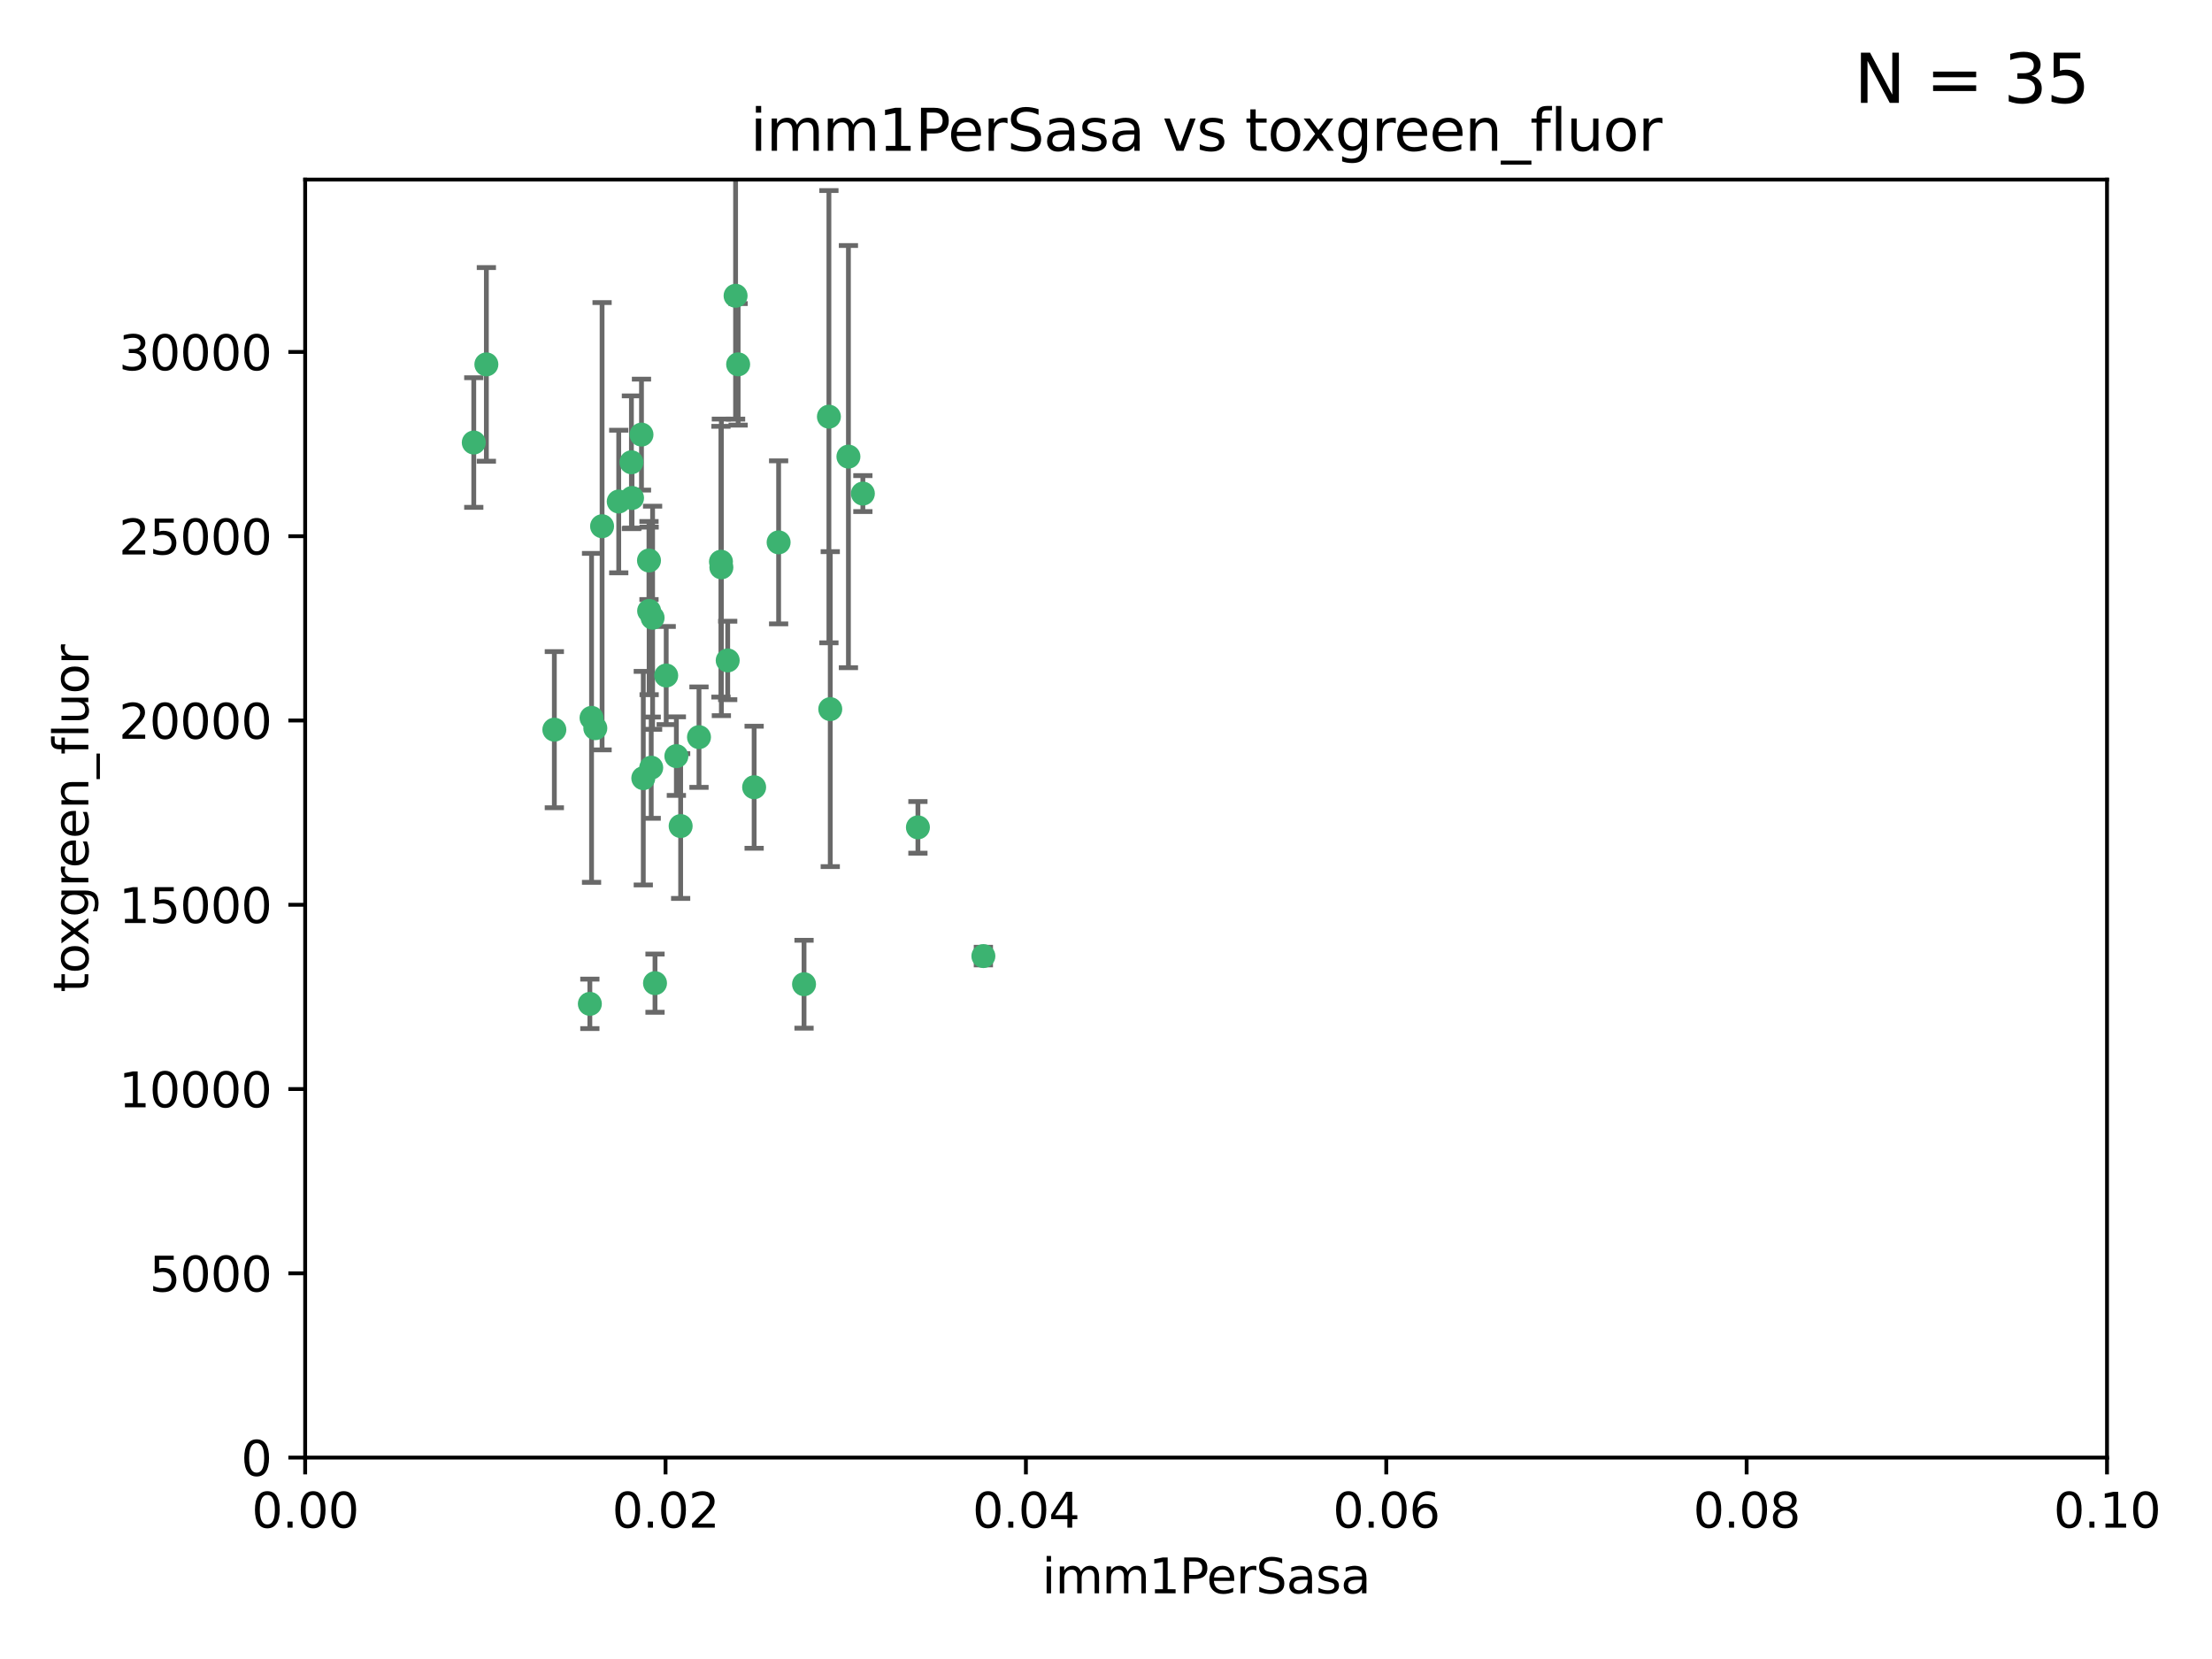 <?xml version="1.0" encoding="utf-8" standalone="no"?>
<!DOCTYPE svg PUBLIC "-//W3C//DTD SVG 1.1//EN"
  "http://www.w3.org/Graphics/SVG/1.1/DTD/svg11.dtd">
<svg xmlns:xlink="http://www.w3.org/1999/xlink" width="460.8pt" height="345.6pt" viewBox="0 0 460.8 345.6" xmlns="http://www.w3.org/2000/svg" version="1.1">
 <defs>
  <style type="text/css">*{stroke-linejoin: round; stroke-linecap: butt}</style>
 </defs>
 <g id="figure_1">
  <g id="patch_1">
   <path d="M 0 345.6 
L 460.8 345.6 
L 460.8 0 
L 0 0 
z
" style="fill: #ffffff"/>
  </g>
  <g id="axes_1">
   <g id="patch_2">
    <path d="M 63.571 303.64 
L 438.93 303.64 
L 438.93 37.411 
L 63.571 37.411 
z
" style="fill: #ffffff"/>
   </g>
   <g id="PathCollection_1">
    <defs>
     <path id="m6a422281cd" d="M 0 1.118 
C 0.297 1.118 0.581 1 0.791 0.791 
C 1 0.581 1.118 0.297 1.118 0 
C 1.118 -0.297 1 -0.581 0.791 -0.791 
C 0.581 -1 0.297 -1.118 0 -1.118 
C -0.297 -1.118 -0.581 -1 -0.791 -0.791 
C -1 -0.581 -1.118 -0.297 -1.118 0 
C -1.118 0.297 -1 0.581 -0.791 0.791 
C -0.581 1 -0.297 1.118 0 1.118 
z
" style="stroke: #3cb371"/>
    </defs>
    <g clip-path="url(#p7f20592a4a)">
     <use xlink:href="#m6a422281cd" x="101.319" y="75.908" style="fill: #3cb371; stroke: #3cb371"/>
     <use xlink:href="#m6a422281cd" x="98.695" y="92.187" style="fill: #3cb371; stroke: #3cb371"/>
     <use xlink:href="#m6a422281cd" x="125.424" y="109.622" style="fill: #3cb371; stroke: #3cb371"/>
     <use xlink:href="#m6a422281cd" x="162.201" y="112.982" style="fill: #3cb371; stroke: #3cb371"/>
     <use xlink:href="#m6a422281cd" x="135.226" y="127.26" style="fill: #3cb371; stroke: #3cb371"/>
     <use xlink:href="#m6a422281cd" x="124.016" y="151.693" style="fill: #3cb371; stroke: #3cb371"/>
     <use xlink:href="#m6a422281cd" x="128.894" y="104.476" style="fill: #3cb371; stroke: #3cb371"/>
     <use xlink:href="#m6a422281cd" x="131.665" y="103.738" style="fill: #3cb371; stroke: #3cb371"/>
     <use xlink:href="#m6a422281cd" x="135.196" y="116.762" style="fill: #3cb371; stroke: #3cb371"/>
     <use xlink:href="#m6a422281cd" x="153.236" y="61.614" style="fill: #3cb371; stroke: #3cb371"/>
     <use xlink:href="#m6a422281cd" x="131.536" y="96.299" style="fill: #3cb371; stroke: #3cb371"/>
     <use xlink:href="#m6a422281cd" x="145.613" y="153.559" style="fill: #3cb371; stroke: #3cb371"/>
     <use xlink:href="#m6a422281cd" x="179.751" y="102.821" style="fill: #3cb371; stroke: #3cb371"/>
     <use xlink:href="#m6a422281cd" x="122.878" y="209.121" style="fill: #3cb371; stroke: #3cb371"/>
     <use xlink:href="#m6a422281cd" x="153.769" y="75.9" style="fill: #3cb371; stroke: #3cb371"/>
     <use xlink:href="#m6a422281cd" x="136.451" y="204.811" style="fill: #3cb371; stroke: #3cb371"/>
     <use xlink:href="#m6a422281cd" x="150.191" y="117.014" style="fill: #3cb371; stroke: #3cb371"/>
     <use xlink:href="#m6a422281cd" x="151.594" y="137.58" style="fill: #3cb371; stroke: #3cb371"/>
     <use xlink:href="#m6a422281cd" x="133.632" y="90.534" style="fill: #3cb371; stroke: #3cb371"/>
     <use xlink:href="#m6a422281cd" x="150.274" y="118.19" style="fill: #3cb371; stroke: #3cb371"/>
     <use xlink:href="#m6a422281cd" x="172.678" y="86.8" style="fill: #3cb371; stroke: #3cb371"/>
     <use xlink:href="#m6a422281cd" x="135.948" y="128.689" style="fill: #3cb371; stroke: #3cb371"/>
     <use xlink:href="#m6a422281cd" x="172.958" y="147.723" style="fill: #3cb371; stroke: #3cb371"/>
     <use xlink:href="#m6a422281cd" x="157.1" y="163.993" style="fill: #3cb371; stroke: #3cb371"/>
     <use xlink:href="#m6a422281cd" x="204.855" y="199.17" style="fill: #3cb371; stroke: #3cb371"/>
     <use xlink:href="#m6a422281cd" x="176.743" y="95.121" style="fill: #3cb371; stroke: #3cb371"/>
     <use xlink:href="#m6a422281cd" x="123.231" y="149.542" style="fill: #3cb371; stroke: #3cb371"/>
     <use xlink:href="#m6a422281cd" x="167.495" y="205.029" style="fill: #3cb371; stroke: #3cb371"/>
     <use xlink:href="#m6a422281cd" x="140.899" y="157.513" style="fill: #3cb371; stroke: #3cb371"/>
     <use xlink:href="#m6a422281cd" x="141.792" y="172.082" style="fill: #3cb371; stroke: #3cb371"/>
     <use xlink:href="#m6a422281cd" x="191.219" y="172.356" style="fill: #3cb371; stroke: #3cb371"/>
     <use xlink:href="#m6a422281cd" x="115.48" y="152.004" style="fill: #3cb371; stroke: #3cb371"/>
     <use xlink:href="#m6a422281cd" x="134.01" y="162.105" style="fill: #3cb371; stroke: #3cb371"/>
     <use xlink:href="#m6a422281cd" x="138.782" y="140.722" style="fill: #3cb371; stroke: #3cb371"/>
     <use xlink:href="#m6a422281cd" x="135.66" y="159.917" style="fill: #3cb371; stroke: #3cb371"/>
    </g>
   </g>
   <g id="matplotlib.axis_1">
    <g id="xtick_1">
     <g id="line2d_1">
      <defs>
       <path id="mf1ccbe0b5e" d="M 0 0 
L 0 3.5 
" style="stroke: #000000; stroke-width: 0.8"/>
      </defs>
      <g>
       <use xlink:href="#mf1ccbe0b5e" x="63.571" y="303.64" style="stroke: #000000; stroke-width: 0.8"/>
      </g>
     </g>
     <g id="text_1">
      <!-- 0.00 -->
      <g transform="translate(52.438 318.238)scale(0.1 -0.1)">
       <defs>
        <path id="DejaVuSans-30" d="M 2034 4250 
Q 1547 4250 1301 3770 
Q 1056 3291 1056 2328 
Q 1056 1369 1301 889 
Q 1547 409 2034 409 
Q 2525 409 2770 889 
Q 3016 1369 3016 2328 
Q 3016 3291 2770 3770 
Q 2525 4250 2034 4250 
z
M 2034 4750 
Q 2819 4750 3233 4129 
Q 3647 3509 3647 2328 
Q 3647 1150 3233 529 
Q 2819 -91 2034 -91 
Q 1250 -91 836 529 
Q 422 1150 422 2328 
Q 422 3509 836 4129 
Q 1250 4750 2034 4750 
z
" transform="scale(0.016)"/>
        <path id="DejaVuSans-2e" d="M 684 794 
L 1344 794 
L 1344 0 
L 684 0 
L 684 794 
z
" transform="scale(0.016)"/>
       </defs>
       <use xlink:href="#DejaVuSans-30"/>
       <use xlink:href="#DejaVuSans-2e" x="63.623"/>
       <use xlink:href="#DejaVuSans-30" x="95.41"/>
       <use xlink:href="#DejaVuSans-30" x="159.033"/>
      </g>
     </g>
    </g>
    <g id="xtick_2">
     <g id="line2d_2">
      <g>
       <use xlink:href="#mf1ccbe0b5e" x="138.643" y="303.64" style="stroke: #000000; stroke-width: 0.8"/>
      </g>
     </g>
     <g id="text_2">
      <!-- 0.02 -->
      <g transform="translate(127.51 318.238)scale(0.1 -0.1)">
       <defs>
        <path id="DejaVuSans-32" d="M 1228 531 
L 3431 531 
L 3431 0 
L 469 0 
L 469 531 
Q 828 903 1448 1529 
Q 2069 2156 2228 2338 
Q 2531 2678 2651 2914 
Q 2772 3150 2772 3378 
Q 2772 3750 2511 3984 
Q 2250 4219 1831 4219 
Q 1534 4219 1204 4116 
Q 875 4013 500 3803 
L 500 4441 
Q 881 4594 1212 4672 
Q 1544 4750 1819 4750 
Q 2544 4750 2975 4387 
Q 3406 4025 3406 3419 
Q 3406 3131 3298 2873 
Q 3191 2616 2906 2266 
Q 2828 2175 2409 1742 
Q 1991 1309 1228 531 
z
" transform="scale(0.016)"/>
       </defs>
       <use xlink:href="#DejaVuSans-30"/>
       <use xlink:href="#DejaVuSans-2e" x="63.623"/>
       <use xlink:href="#DejaVuSans-30" x="95.41"/>
       <use xlink:href="#DejaVuSans-32" x="159.033"/>
      </g>
     </g>
    </g>
    <g id="xtick_3">
     <g id="line2d_3">
      <g>
       <use xlink:href="#mf1ccbe0b5e" x="213.715" y="303.64" style="stroke: #000000; stroke-width: 0.8"/>
      </g>
     </g>
     <g id="text_3">
      <!-- 0.04 -->
      <g transform="translate(202.582 318.238)scale(0.1 -0.1)">
       <defs>
        <path id="DejaVuSans-34" d="M 2419 4116 
L 825 1625 
L 2419 1625 
L 2419 4116 
z
M 2253 4666 
L 3047 4666 
L 3047 1625 
L 3713 1625 
L 3713 1100 
L 3047 1100 
L 3047 0 
L 2419 0 
L 2419 1100 
L 313 1100 
L 313 1709 
L 2253 4666 
z
" transform="scale(0.016)"/>
       </defs>
       <use xlink:href="#DejaVuSans-30"/>
       <use xlink:href="#DejaVuSans-2e" x="63.623"/>
       <use xlink:href="#DejaVuSans-30" x="95.41"/>
       <use xlink:href="#DejaVuSans-34" x="159.033"/>
      </g>
     </g>
    </g>
    <g id="xtick_4">
     <g id="line2d_4">
      <g>
       <use xlink:href="#mf1ccbe0b5e" x="288.786" y="303.64" style="stroke: #000000; stroke-width: 0.8"/>
      </g>
     </g>
     <g id="text_4">
      <!-- 0.06 -->
      <g transform="translate(277.654 318.238)scale(0.1 -0.1)">
       <defs>
        <path id="DejaVuSans-36" d="M 2113 2584 
Q 1688 2584 1439 2293 
Q 1191 2003 1191 1497 
Q 1191 994 1439 701 
Q 1688 409 2113 409 
Q 2538 409 2786 701 
Q 3034 994 3034 1497 
Q 3034 2003 2786 2293 
Q 2538 2584 2113 2584 
z
M 3366 4563 
L 3366 3988 
Q 3128 4100 2886 4159 
Q 2644 4219 2406 4219 
Q 1781 4219 1451 3797 
Q 1122 3375 1075 2522 
Q 1259 2794 1537 2939 
Q 1816 3084 2150 3084 
Q 2853 3084 3261 2657 
Q 3669 2231 3669 1497 
Q 3669 778 3244 343 
Q 2819 -91 2113 -91 
Q 1303 -91 875 529 
Q 447 1150 447 2328 
Q 447 3434 972 4092 
Q 1497 4750 2381 4750 
Q 2619 4750 2861 4703 
Q 3103 4656 3366 4563 
z
" transform="scale(0.016)"/>
       </defs>
       <use xlink:href="#DejaVuSans-30"/>
       <use xlink:href="#DejaVuSans-2e" x="63.623"/>
       <use xlink:href="#DejaVuSans-30" x="95.41"/>
       <use xlink:href="#DejaVuSans-36" x="159.033"/>
      </g>
     </g>
    </g>
    <g id="xtick_5">
     <g id="line2d_5">
      <g>
       <use xlink:href="#mf1ccbe0b5e" x="363.858" y="303.64" style="stroke: #000000; stroke-width: 0.8"/>
      </g>
     </g>
     <g id="text_5">
      <!-- 0.08 -->
      <g transform="translate(352.725 318.238)scale(0.1 -0.1)">
       <defs>
        <path id="DejaVuSans-38" d="M 2034 2216 
Q 1584 2216 1326 1975 
Q 1069 1734 1069 1313 
Q 1069 891 1326 650 
Q 1584 409 2034 409 
Q 2484 409 2743 651 
Q 3003 894 3003 1313 
Q 3003 1734 2745 1975 
Q 2488 2216 2034 2216 
z
M 1403 2484 
Q 997 2584 770 2862 
Q 544 3141 544 3541 
Q 544 4100 942 4425 
Q 1341 4750 2034 4750 
Q 2731 4750 3128 4425 
Q 3525 4100 3525 3541 
Q 3525 3141 3298 2862 
Q 3072 2584 2669 2484 
Q 3125 2378 3379 2068 
Q 3634 1759 3634 1313 
Q 3634 634 3220 271 
Q 2806 -91 2034 -91 
Q 1263 -91 848 271 
Q 434 634 434 1313 
Q 434 1759 690 2068 
Q 947 2378 1403 2484 
z
M 1172 3481 
Q 1172 3119 1398 2916 
Q 1625 2713 2034 2713 
Q 2441 2713 2670 2916 
Q 2900 3119 2900 3481 
Q 2900 3844 2670 4047 
Q 2441 4250 2034 4250 
Q 1625 4250 1398 4047 
Q 1172 3844 1172 3481 
z
" transform="scale(0.016)"/>
       </defs>
       <use xlink:href="#DejaVuSans-30"/>
       <use xlink:href="#DejaVuSans-2e" x="63.623"/>
       <use xlink:href="#DejaVuSans-30" x="95.41"/>
       <use xlink:href="#DejaVuSans-38" x="159.033"/>
      </g>
     </g>
    </g>
    <g id="xtick_6">
     <g id="line2d_6">
      <g>
       <use xlink:href="#mf1ccbe0b5e" x="438.93" y="303.64" style="stroke: #000000; stroke-width: 0.8"/>
      </g>
     </g>
     <g id="text_6">
      <!-- 0.10 -->
      <g transform="translate(427.797 318.238)scale(0.1 -0.1)">
       <defs>
        <path id="DejaVuSans-31" d="M 794 531 
L 1825 531 
L 1825 4091 
L 703 3866 
L 703 4441 
L 1819 4666 
L 2450 4666 
L 2450 531 
L 3481 531 
L 3481 0 
L 794 0 
L 794 531 
z
" transform="scale(0.016)"/>
       </defs>
       <use xlink:href="#DejaVuSans-30"/>
       <use xlink:href="#DejaVuSans-2e" x="63.623"/>
       <use xlink:href="#DejaVuSans-31" x="95.41"/>
       <use xlink:href="#DejaVuSans-30" x="159.033"/>
      </g>
     </g>
    </g>
    <g id="text_7">
     <!-- imm1PerSasa -->
     <g transform="translate(217.067 331.917)scale(0.1 -0.1)">
      <defs>
       <path id="DejaVuSans-69" d="M 603 3500 
L 1178 3500 
L 1178 0 
L 603 0 
L 603 3500 
z
M 603 4863 
L 1178 4863 
L 1178 4134 
L 603 4134 
L 603 4863 
z
" transform="scale(0.016)"/>
       <path id="DejaVuSans-6d" d="M 3328 2828 
Q 3544 3216 3844 3400 
Q 4144 3584 4550 3584 
Q 5097 3584 5394 3201 
Q 5691 2819 5691 2113 
L 5691 0 
L 5113 0 
L 5113 2094 
Q 5113 2597 4934 2840 
Q 4756 3084 4391 3084 
Q 3944 3084 3684 2787 
Q 3425 2491 3425 1978 
L 3425 0 
L 2847 0 
L 2847 2094 
Q 2847 2600 2669 2842 
Q 2491 3084 2119 3084 
Q 1678 3084 1418 2786 
Q 1159 2488 1159 1978 
L 1159 0 
L 581 0 
L 581 3500 
L 1159 3500 
L 1159 2956 
Q 1356 3278 1631 3431 
Q 1906 3584 2284 3584 
Q 2666 3584 2933 3390 
Q 3200 3197 3328 2828 
z
" transform="scale(0.016)"/>
       <path id="DejaVuSans-50" d="M 1259 4147 
L 1259 2394 
L 2053 2394 
Q 2494 2394 2734 2622 
Q 2975 2850 2975 3272 
Q 2975 3691 2734 3919 
Q 2494 4147 2053 4147 
L 1259 4147 
z
M 628 4666 
L 2053 4666 
Q 2838 4666 3239 4311 
Q 3641 3956 3641 3272 
Q 3641 2581 3239 2228 
Q 2838 1875 2053 1875 
L 1259 1875 
L 1259 0 
L 628 0 
L 628 4666 
z
" transform="scale(0.016)"/>
       <path id="DejaVuSans-65" d="M 3597 1894 
L 3597 1613 
L 953 1613 
Q 991 1019 1311 708 
Q 1631 397 2203 397 
Q 2534 397 2845 478 
Q 3156 559 3463 722 
L 3463 178 
Q 3153 47 2828 -22 
Q 2503 -91 2169 -91 
Q 1331 -91 842 396 
Q 353 884 353 1716 
Q 353 2575 817 3079 
Q 1281 3584 2069 3584 
Q 2775 3584 3186 3129 
Q 3597 2675 3597 1894 
z
M 3022 2063 
Q 3016 2534 2758 2815 
Q 2500 3097 2075 3097 
Q 1594 3097 1305 2825 
Q 1016 2553 972 2059 
L 3022 2063 
z
" transform="scale(0.016)"/>
       <path id="DejaVuSans-72" d="M 2631 2963 
Q 2534 3019 2420 3045 
Q 2306 3072 2169 3072 
Q 1681 3072 1420 2755 
Q 1159 2438 1159 1844 
L 1159 0 
L 581 0 
L 581 3500 
L 1159 3500 
L 1159 2956 
Q 1341 3275 1631 3429 
Q 1922 3584 2338 3584 
Q 2397 3584 2469 3576 
Q 2541 3569 2628 3553 
L 2631 2963 
z
" transform="scale(0.016)"/>
       <path id="DejaVuSans-53" d="M 3425 4513 
L 3425 3897 
Q 3066 4069 2747 4153 
Q 2428 4238 2131 4238 
Q 1616 4238 1336 4038 
Q 1056 3838 1056 3469 
Q 1056 3159 1242 3001 
Q 1428 2844 1947 2747 
L 2328 2669 
Q 3034 2534 3370 2195 
Q 3706 1856 3706 1288 
Q 3706 609 3251 259 
Q 2797 -91 1919 -91 
Q 1588 -91 1214 -16 
Q 841 59 441 206 
L 441 856 
Q 825 641 1194 531 
Q 1563 422 1919 422 
Q 2459 422 2753 634 
Q 3047 847 3047 1241 
Q 3047 1584 2836 1778 
Q 2625 1972 2144 2069 
L 1759 2144 
Q 1053 2284 737 2584 
Q 422 2884 422 3419 
Q 422 4038 858 4394 
Q 1294 4750 2059 4750 
Q 2388 4750 2728 4690 
Q 3069 4631 3425 4513 
z
" transform="scale(0.016)"/>
       <path id="DejaVuSans-61" d="M 2194 1759 
Q 1497 1759 1228 1600 
Q 959 1441 959 1056 
Q 959 750 1161 570 
Q 1363 391 1709 391 
Q 2188 391 2477 730 
Q 2766 1069 2766 1631 
L 2766 1759 
L 2194 1759 
z
M 3341 1997 
L 3341 0 
L 2766 0 
L 2766 531 
Q 2569 213 2275 61 
Q 1981 -91 1556 -91 
Q 1019 -91 701 211 
Q 384 513 384 1019 
Q 384 1609 779 1909 
Q 1175 2209 1959 2209 
L 2766 2209 
L 2766 2266 
Q 2766 2663 2505 2880 
Q 2244 3097 1772 3097 
Q 1472 3097 1187 3025 
Q 903 2953 641 2809 
L 641 3341 
Q 956 3463 1253 3523 
Q 1550 3584 1831 3584 
Q 2591 3584 2966 3190 
Q 3341 2797 3341 1997 
z
" transform="scale(0.016)"/>
       <path id="DejaVuSans-73" d="M 2834 3397 
L 2834 2853 
Q 2591 2978 2328 3040 
Q 2066 3103 1784 3103 
Q 1356 3103 1142 2972 
Q 928 2841 928 2578 
Q 928 2378 1081 2264 
Q 1234 2150 1697 2047 
L 1894 2003 
Q 2506 1872 2764 1633 
Q 3022 1394 3022 966 
Q 3022 478 2636 193 
Q 2250 -91 1575 -91 
Q 1294 -91 989 -36 
Q 684 19 347 128 
L 347 722 
Q 666 556 975 473 
Q 1284 391 1588 391 
Q 1994 391 2212 530 
Q 2431 669 2431 922 
Q 2431 1156 2273 1281 
Q 2116 1406 1581 1522 
L 1381 1569 
Q 847 1681 609 1914 
Q 372 2147 372 2553 
Q 372 3047 722 3315 
Q 1072 3584 1716 3584 
Q 2034 3584 2315 3537 
Q 2597 3491 2834 3397 
z
" transform="scale(0.016)"/>
      </defs>
      <use xlink:href="#DejaVuSans-69"/>
      <use xlink:href="#DejaVuSans-6d" x="27.783"/>
      <use xlink:href="#DejaVuSans-6d" x="125.195"/>
      <use xlink:href="#DejaVuSans-31" x="222.607"/>
      <use xlink:href="#DejaVuSans-50" x="286.23"/>
      <use xlink:href="#DejaVuSans-65" x="342.908"/>
      <use xlink:href="#DejaVuSans-72" x="404.432"/>
      <use xlink:href="#DejaVuSans-53" x="445.545"/>
      <use xlink:href="#DejaVuSans-61" x="509.021"/>
      <use xlink:href="#DejaVuSans-73" x="570.301"/>
      <use xlink:href="#DejaVuSans-61" x="622.4"/>
     </g>
    </g>
   </g>
   <g id="matplotlib.axis_2">
    <g id="ytick_1">
     <g id="line2d_7">
      <defs>
       <path id="mbf0649c05a" d="M 0 0 
L -3.5 0 
" style="stroke: #000000; stroke-width: 0.8"/>
      </defs>
      <g>
       <use xlink:href="#mbf0649c05a" x="63.571" y="303.64" style="stroke: #000000; stroke-width: 0.8"/>
      </g>
     </g>
     <g id="text_8">
      <!-- 0 -->
      <g transform="translate(50.209 307.439)scale(0.1 -0.1)">
       <use xlink:href="#DejaVuSans-30"/>
      </g>
     </g>
    </g>
    <g id="ytick_2">
     <g id="line2d_8">
      <g>
       <use xlink:href="#mbf0649c05a" x="63.571" y="265.253" style="stroke: #000000; stroke-width: 0.8"/>
      </g>
     </g>
     <g id="text_9">
      <!-- 5000 -->
      <g transform="translate(31.121 269.052)scale(0.1 -0.1)">
       <defs>
        <path id="DejaVuSans-35" d="M 691 4666 
L 3169 4666 
L 3169 4134 
L 1269 4134 
L 1269 2991 
Q 1406 3038 1543 3061 
Q 1681 3084 1819 3084 
Q 2600 3084 3056 2656 
Q 3513 2228 3513 1497 
Q 3513 744 3044 326 
Q 2575 -91 1722 -91 
Q 1428 -91 1123 -41 
Q 819 9 494 109 
L 494 744 
Q 775 591 1075 516 
Q 1375 441 1709 441 
Q 2250 441 2565 725 
Q 2881 1009 2881 1497 
Q 2881 1984 2565 2268 
Q 2250 2553 1709 2553 
Q 1456 2553 1204 2497 
Q 953 2441 691 2322 
L 691 4666 
z
" transform="scale(0.016)"/>
       </defs>
       <use xlink:href="#DejaVuSans-35"/>
       <use xlink:href="#DejaVuSans-30" x="63.623"/>
       <use xlink:href="#DejaVuSans-30" x="127.246"/>
       <use xlink:href="#DejaVuSans-30" x="190.869"/>
      </g>
     </g>
    </g>
    <g id="ytick_3">
     <g id="line2d_9">
      <g>
       <use xlink:href="#mbf0649c05a" x="63.571" y="226.866" style="stroke: #000000; stroke-width: 0.8"/>
      </g>
     </g>
     <g id="text_10">
      <!-- 10000 -->
      <g transform="translate(24.759 230.665)scale(0.1 -0.1)">
       <use xlink:href="#DejaVuSans-31"/>
       <use xlink:href="#DejaVuSans-30" x="63.623"/>
       <use xlink:href="#DejaVuSans-30" x="127.246"/>
       <use xlink:href="#DejaVuSans-30" x="190.869"/>
       <use xlink:href="#DejaVuSans-30" x="254.492"/>
      </g>
     </g>
    </g>
    <g id="ytick_4">
     <g id="line2d_10">
      <g>
       <use xlink:href="#mbf0649c05a" x="63.571" y="188.479" style="stroke: #000000; stroke-width: 0.8"/>
      </g>
     </g>
     <g id="text_11">
      <!-- 15000 -->
      <g transform="translate(24.759 192.278)scale(0.1 -0.1)">
       <use xlink:href="#DejaVuSans-31"/>
       <use xlink:href="#DejaVuSans-35" x="63.623"/>
       <use xlink:href="#DejaVuSans-30" x="127.246"/>
       <use xlink:href="#DejaVuSans-30" x="190.869"/>
       <use xlink:href="#DejaVuSans-30" x="254.492"/>
      </g>
     </g>
    </g>
    <g id="ytick_5">
     <g id="line2d_11">
      <g>
       <use xlink:href="#mbf0649c05a" x="63.571" y="150.092" style="stroke: #000000; stroke-width: 0.8"/>
      </g>
     </g>
     <g id="text_12">
      <!-- 20000 -->
      <g transform="translate(24.759 153.891)scale(0.1 -0.1)">
       <use xlink:href="#DejaVuSans-32"/>
       <use xlink:href="#DejaVuSans-30" x="63.623"/>
       <use xlink:href="#DejaVuSans-30" x="127.246"/>
       <use xlink:href="#DejaVuSans-30" x="190.869"/>
       <use xlink:href="#DejaVuSans-30" x="254.492"/>
      </g>
     </g>
    </g>
    <g id="ytick_6">
     <g id="line2d_12">
      <g>
       <use xlink:href="#mbf0649c05a" x="63.571" y="111.705" style="stroke: #000000; stroke-width: 0.8"/>
      </g>
     </g>
     <g id="text_13">
      <!-- 25000 -->
      <g transform="translate(24.759 115.504)scale(0.1 -0.1)">
       <use xlink:href="#DejaVuSans-32"/>
       <use xlink:href="#DejaVuSans-35" x="63.623"/>
       <use xlink:href="#DejaVuSans-30" x="127.246"/>
       <use xlink:href="#DejaVuSans-30" x="190.869"/>
       <use xlink:href="#DejaVuSans-30" x="254.492"/>
      </g>
     </g>
    </g>
    <g id="ytick_7">
     <g id="line2d_13">
      <g>
       <use xlink:href="#mbf0649c05a" x="63.571" y="73.317" style="stroke: #000000; stroke-width: 0.8"/>
      </g>
     </g>
     <g id="text_14">
      <!-- 30000 -->
      <g transform="translate(24.759 77.117)scale(0.1 -0.1)">
       <defs>
        <path id="DejaVuSans-33" d="M 2597 2516 
Q 3050 2419 3304 2112 
Q 3559 1806 3559 1356 
Q 3559 666 3084 287 
Q 2609 -91 1734 -91 
Q 1441 -91 1130 -33 
Q 819 25 488 141 
L 488 750 
Q 750 597 1062 519 
Q 1375 441 1716 441 
Q 2309 441 2620 675 
Q 2931 909 2931 1356 
Q 2931 1769 2642 2001 
Q 2353 2234 1838 2234 
L 1294 2234 
L 1294 2753 
L 1863 2753 
Q 2328 2753 2575 2939 
Q 2822 3125 2822 3475 
Q 2822 3834 2567 4026 
Q 2313 4219 1838 4219 
Q 1578 4219 1281 4162 
Q 984 4106 628 3988 
L 628 4550 
Q 988 4650 1302 4700 
Q 1616 4750 1894 4750 
Q 2613 4750 3031 4423 
Q 3450 4097 3450 3541 
Q 3450 3153 3228 2886 
Q 3006 2619 2597 2516 
z
" transform="scale(0.016)"/>
       </defs>
       <use xlink:href="#DejaVuSans-33"/>
       <use xlink:href="#DejaVuSans-30" x="63.623"/>
       <use xlink:href="#DejaVuSans-30" x="127.246"/>
       <use xlink:href="#DejaVuSans-30" x="190.869"/>
       <use xlink:href="#DejaVuSans-30" x="254.492"/>
      </g>
     </g>
    </g>
    <g id="text_15">
     <!-- toxgreen_fluor -->
     <g transform="translate(18.401 206.72)rotate(-90)scale(0.1 -0.1)">
      <defs>
       <path id="DejaVuSans-74" d="M 1172 4494 
L 1172 3500 
L 2356 3500 
L 2356 3053 
L 1172 3053 
L 1172 1153 
Q 1172 725 1289 603 
Q 1406 481 1766 481 
L 2356 481 
L 2356 0 
L 1766 0 
Q 1100 0 847 248 
Q 594 497 594 1153 
L 594 3053 
L 172 3053 
L 172 3500 
L 594 3500 
L 594 4494 
L 1172 4494 
z
" transform="scale(0.016)"/>
       <path id="DejaVuSans-6f" d="M 1959 3097 
Q 1497 3097 1228 2736 
Q 959 2375 959 1747 
Q 959 1119 1226 758 
Q 1494 397 1959 397 
Q 2419 397 2687 759 
Q 2956 1122 2956 1747 
Q 2956 2369 2687 2733 
Q 2419 3097 1959 3097 
z
M 1959 3584 
Q 2709 3584 3137 3096 
Q 3566 2609 3566 1747 
Q 3566 888 3137 398 
Q 2709 -91 1959 -91 
Q 1206 -91 779 398 
Q 353 888 353 1747 
Q 353 2609 779 3096 
Q 1206 3584 1959 3584 
z
" transform="scale(0.016)"/>
       <path id="DejaVuSans-78" d="M 3513 3500 
L 2247 1797 
L 3578 0 
L 2900 0 
L 1881 1375 
L 863 0 
L 184 0 
L 1544 1831 
L 300 3500 
L 978 3500 
L 1906 2253 
L 2834 3500 
L 3513 3500 
z
" transform="scale(0.016)"/>
       <path id="DejaVuSans-67" d="M 2906 1791 
Q 2906 2416 2648 2759 
Q 2391 3103 1925 3103 
Q 1463 3103 1205 2759 
Q 947 2416 947 1791 
Q 947 1169 1205 825 
Q 1463 481 1925 481 
Q 2391 481 2648 825 
Q 2906 1169 2906 1791 
z
M 3481 434 
Q 3481 -459 3084 -895 
Q 2688 -1331 1869 -1331 
Q 1566 -1331 1297 -1286 
Q 1028 -1241 775 -1147 
L 775 -588 
Q 1028 -725 1275 -790 
Q 1522 -856 1778 -856 
Q 2344 -856 2625 -561 
Q 2906 -266 2906 331 
L 2906 616 
Q 2728 306 2450 153 
Q 2172 0 1784 0 
Q 1141 0 747 490 
Q 353 981 353 1791 
Q 353 2603 747 3093 
Q 1141 3584 1784 3584 
Q 2172 3584 2450 3431 
Q 2728 3278 2906 2969 
L 2906 3500 
L 3481 3500 
L 3481 434 
z
" transform="scale(0.016)"/>
       <path id="DejaVuSans-6e" d="M 3513 2113 
L 3513 0 
L 2938 0 
L 2938 2094 
Q 2938 2591 2744 2837 
Q 2550 3084 2163 3084 
Q 1697 3084 1428 2787 
Q 1159 2491 1159 1978 
L 1159 0 
L 581 0 
L 581 3500 
L 1159 3500 
L 1159 2956 
Q 1366 3272 1645 3428 
Q 1925 3584 2291 3584 
Q 2894 3584 3203 3211 
Q 3513 2838 3513 2113 
z
" transform="scale(0.016)"/>
       <path id="DejaVuSans-5f" d="M 3263 -1063 
L 3263 -1509 
L -63 -1509 
L -63 -1063 
L 3263 -1063 
z
" transform="scale(0.016)"/>
       <path id="DejaVuSans-66" d="M 2375 4863 
L 2375 4384 
L 1825 4384 
Q 1516 4384 1395 4259 
Q 1275 4134 1275 3809 
L 1275 3500 
L 2222 3500 
L 2222 3053 
L 1275 3053 
L 1275 0 
L 697 0 
L 697 3053 
L 147 3053 
L 147 3500 
L 697 3500 
L 697 3744 
Q 697 4328 969 4595 
Q 1241 4863 1831 4863 
L 2375 4863 
z
" transform="scale(0.016)"/>
       <path id="DejaVuSans-6c" d="M 603 4863 
L 1178 4863 
L 1178 0 
L 603 0 
L 603 4863 
z
" transform="scale(0.016)"/>
       <path id="DejaVuSans-75" d="M 544 1381 
L 544 3500 
L 1119 3500 
L 1119 1403 
Q 1119 906 1312 657 
Q 1506 409 1894 409 
Q 2359 409 2629 706 
Q 2900 1003 2900 1516 
L 2900 3500 
L 3475 3500 
L 3475 0 
L 2900 0 
L 2900 538 
Q 2691 219 2414 64 
Q 2138 -91 1772 -91 
Q 1169 -91 856 284 
Q 544 659 544 1381 
z
M 1991 3584 
L 1991 3584 
z
" transform="scale(0.016)"/>
      </defs>
      <use xlink:href="#DejaVuSans-74"/>
      <use xlink:href="#DejaVuSans-6f" x="39.209"/>
      <use xlink:href="#DejaVuSans-78" x="97.266"/>
      <use xlink:href="#DejaVuSans-67" x="156.445"/>
      <use xlink:href="#DejaVuSans-72" x="219.922"/>
      <use xlink:href="#DejaVuSans-65" x="258.785"/>
      <use xlink:href="#DejaVuSans-65" x="320.309"/>
      <use xlink:href="#DejaVuSans-6e" x="381.832"/>
      <use xlink:href="#DejaVuSans-5f" x="445.211"/>
      <use xlink:href="#DejaVuSans-66" x="495.211"/>
      <use xlink:href="#DejaVuSans-6c" x="530.416"/>
      <use xlink:href="#DejaVuSans-75" x="558.199"/>
      <use xlink:href="#DejaVuSans-6f" x="621.578"/>
      <use xlink:href="#DejaVuSans-72" x="682.76"/>
     </g>
    </g>
   </g>
   <g id="LineCollection_1">
    <path d="M 101.319 96.079 
L 101.319 55.738 
" clip-path="url(#p7f20592a4a)" style="fill: none; stroke: #696969"/>
    <path d="M 98.695 105.69 
L 98.695 78.685 
" clip-path="url(#p7f20592a4a)" style="fill: none; stroke: #696969"/>
    <path d="M 125.424 156.211 
L 125.424 63.032 
" clip-path="url(#p7f20592a4a)" style="fill: none; stroke: #696969"/>
    <path d="M 162.201 129.961 
L 162.201 96.004 
" clip-path="url(#p7f20592a4a)" style="fill: none; stroke: #696969"/>
    <path d="M 135.226 144.714 
L 135.226 109.807 
" clip-path="url(#p7f20592a4a)" style="fill: none; stroke: #696969"/>
    <path d="M 124.016 152.217 
L 124.016 151.168 
" clip-path="url(#p7f20592a4a)" style="fill: none; stroke: #696969"/>
    <path d="M 128.894 119.328 
L 128.894 89.623 
" clip-path="url(#p7f20592a4a)" style="fill: none; stroke: #696969"/>
    <path d="M 131.665 110.014 
L 131.665 97.461 
" clip-path="url(#p7f20592a4a)" style="fill: none; stroke: #696969"/>
    <path d="M 135.196 124.89 
L 135.196 108.635 
" clip-path="url(#p7f20592a4a)" style="fill: none; stroke: #696969"/>
    <path d="M 153.236 87.306 
L 153.236 35.922 
" clip-path="url(#p7f20592a4a)" style="fill: none; stroke: #696969"/>
    <path d="M 131.536 110.125 
L 131.536 82.473 
" clip-path="url(#p7f20592a4a)" style="fill: none; stroke: #696969"/>
    <path d="M 145.613 164.019 
L 145.613 143.098 
" clip-path="url(#p7f20592a4a)" style="fill: none; stroke: #696969"/>
    <path d="M 179.751 106.565 
L 179.751 99.077 
" clip-path="url(#p7f20592a4a)" style="fill: none; stroke: #696969"/>
    <path d="M 122.878 214.275 
L 122.878 203.967 
" clip-path="url(#p7f20592a4a)" style="fill: none; stroke: #696969"/>
    <path d="M 153.769 88.56 
L 153.769 63.241 
" clip-path="url(#p7f20592a4a)" style="fill: none; stroke: #696969"/>
    <path d="M 136.451 210.874 
L 136.451 198.748 
" clip-path="url(#p7f20592a4a)" style="fill: none; stroke: #696969"/>
    <path d="M 150.191 145.217 
L 150.191 88.811 
" clip-path="url(#p7f20592a4a)" style="fill: none; stroke: #696969"/>
    <path d="M 151.594 145.75 
L 151.594 129.411 
" clip-path="url(#p7f20592a4a)" style="fill: none; stroke: #696969"/>
    <path d="M 133.632 102.091 
L 133.632 78.978 
" clip-path="url(#p7f20592a4a)" style="fill: none; stroke: #696969"/>
    <path d="M 150.274 149.083 
L 150.274 87.298 
" clip-path="url(#p7f20592a4a)" style="fill: none; stroke: #696969"/>
    <path d="M 172.678 133.906 
L 172.678 39.694 
" clip-path="url(#p7f20592a4a)" style="fill: none; stroke: #696969"/>
    <path d="M 135.948 151.927 
L 135.948 105.45 
" clip-path="url(#p7f20592a4a)" style="fill: none; stroke: #696969"/>
    <path d="M 172.958 180.527 
L 172.958 114.919 
" clip-path="url(#p7f20592a4a)" style="fill: none; stroke: #696969"/>
    <path d="M 157.1 176.705 
L 157.1 151.281 
" clip-path="url(#p7f20592a4a)" style="fill: none; stroke: #696969"/>
    <path d="M 204.855 201.012 
L 204.855 197.328 
" clip-path="url(#p7f20592a4a)" style="fill: none; stroke: #696969"/>
    <path d="M 176.743 139.091 
L 176.743 51.151 
" clip-path="url(#p7f20592a4a)" style="fill: none; stroke: #696969"/>
    <path d="M 123.231 183.804 
L 123.231 115.28 
" clip-path="url(#p7f20592a4a)" style="fill: none; stroke: #696969"/>
    <path d="M 167.495 214.186 
L 167.495 195.873 
" clip-path="url(#p7f20592a4a)" style="fill: none; stroke: #696969"/>
    <path d="M 140.899 165.694 
L 140.899 149.332 
" clip-path="url(#p7f20592a4a)" style="fill: none; stroke: #696969"/>
    <path d="M 141.792 187.16 
L 141.792 157.004 
" clip-path="url(#p7f20592a4a)" style="fill: none; stroke: #696969"/>
    <path d="M 191.219 177.734 
L 191.219 166.978 
" clip-path="url(#p7f20592a4a)" style="fill: none; stroke: #696969"/>
    <path d="M 115.48 168.265 
L 115.48 135.742 
" clip-path="url(#p7f20592a4a)" style="fill: none; stroke: #696969"/>
    <path d="M 134.01 184.351 
L 134.01 139.86 
" clip-path="url(#p7f20592a4a)" style="fill: none; stroke: #696969"/>
    <path d="M 138.782 150.938 
L 138.782 130.506 
" clip-path="url(#p7f20592a4a)" style="fill: none; stroke: #696969"/>
    <path d="M 135.66 170.463 
L 135.66 149.371 
" clip-path="url(#p7f20592a4a)" style="fill: none; stroke: #696969"/>
   </g>
   <g id="line2d_14">
    <defs>
     <path id="md2c27f1766" d="M 2 0 
L -2 -0 
" style="stroke: #696969"/>
    </defs>
    <g clip-path="url(#p7f20592a4a)">
     <use xlink:href="#md2c27f1766" x="101.319" y="96.079" style="fill: #696969; stroke: #696969"/>
     <use xlink:href="#md2c27f1766" x="98.695" y="105.69" style="fill: #696969; stroke: #696969"/>
     <use xlink:href="#md2c27f1766" x="125.424" y="156.211" style="fill: #696969; stroke: #696969"/>
     <use xlink:href="#md2c27f1766" x="162.201" y="129.961" style="fill: #696969; stroke: #696969"/>
     <use xlink:href="#md2c27f1766" x="135.226" y="144.714" style="fill: #696969; stroke: #696969"/>
     <use xlink:href="#md2c27f1766" x="124.016" y="152.217" style="fill: #696969; stroke: #696969"/>
     <use xlink:href="#md2c27f1766" x="128.894" y="119.328" style="fill: #696969; stroke: #696969"/>
     <use xlink:href="#md2c27f1766" x="131.665" y="110.014" style="fill: #696969; stroke: #696969"/>
     <use xlink:href="#md2c27f1766" x="135.196" y="124.89" style="fill: #696969; stroke: #696969"/>
     <use xlink:href="#md2c27f1766" x="153.236" y="87.306" style="fill: #696969; stroke: #696969"/>
     <use xlink:href="#md2c27f1766" x="131.536" y="110.125" style="fill: #696969; stroke: #696969"/>
     <use xlink:href="#md2c27f1766" x="145.613" y="164.019" style="fill: #696969; stroke: #696969"/>
     <use xlink:href="#md2c27f1766" x="179.751" y="106.565" style="fill: #696969; stroke: #696969"/>
     <use xlink:href="#md2c27f1766" x="122.878" y="214.275" style="fill: #696969; stroke: #696969"/>
     <use xlink:href="#md2c27f1766" x="153.769" y="88.56" style="fill: #696969; stroke: #696969"/>
     <use xlink:href="#md2c27f1766" x="136.451" y="210.874" style="fill: #696969; stroke: #696969"/>
     <use xlink:href="#md2c27f1766" x="150.191" y="145.217" style="fill: #696969; stroke: #696969"/>
     <use xlink:href="#md2c27f1766" x="151.594" y="145.75" style="fill: #696969; stroke: #696969"/>
     <use xlink:href="#md2c27f1766" x="133.632" y="102.091" style="fill: #696969; stroke: #696969"/>
     <use xlink:href="#md2c27f1766" x="150.274" y="149.083" style="fill: #696969; stroke: #696969"/>
     <use xlink:href="#md2c27f1766" x="172.678" y="133.906" style="fill: #696969; stroke: #696969"/>
     <use xlink:href="#md2c27f1766" x="135.948" y="151.927" style="fill: #696969; stroke: #696969"/>
     <use xlink:href="#md2c27f1766" x="172.958" y="180.527" style="fill: #696969; stroke: #696969"/>
     <use xlink:href="#md2c27f1766" x="157.1" y="176.705" style="fill: #696969; stroke: #696969"/>
     <use xlink:href="#md2c27f1766" x="204.855" y="201.012" style="fill: #696969; stroke: #696969"/>
     <use xlink:href="#md2c27f1766" x="176.743" y="139.091" style="fill: #696969; stroke: #696969"/>
     <use xlink:href="#md2c27f1766" x="123.231" y="183.804" style="fill: #696969; stroke: #696969"/>
     <use xlink:href="#md2c27f1766" x="167.495" y="214.186" style="fill: #696969; stroke: #696969"/>
     <use xlink:href="#md2c27f1766" x="140.899" y="165.694" style="fill: #696969; stroke: #696969"/>
     <use xlink:href="#md2c27f1766" x="141.792" y="187.16" style="fill: #696969; stroke: #696969"/>
     <use xlink:href="#md2c27f1766" x="191.219" y="177.734" style="fill: #696969; stroke: #696969"/>
     <use xlink:href="#md2c27f1766" x="115.48" y="168.265" style="fill: #696969; stroke: #696969"/>
     <use xlink:href="#md2c27f1766" x="134.01" y="184.351" style="fill: #696969; stroke: #696969"/>
     <use xlink:href="#md2c27f1766" x="138.782" y="150.938" style="fill: #696969; stroke: #696969"/>
     <use xlink:href="#md2c27f1766" x="135.66" y="170.463" style="fill: #696969; stroke: #696969"/>
    </g>
   </g>
   <g id="line2d_15">
    <g clip-path="url(#p7f20592a4a)">
     <use xlink:href="#md2c27f1766" x="101.319" y="55.738" style="fill: #696969; stroke: #696969"/>
     <use xlink:href="#md2c27f1766" x="98.695" y="78.685" style="fill: #696969; stroke: #696969"/>
     <use xlink:href="#md2c27f1766" x="125.424" y="63.032" style="fill: #696969; stroke: #696969"/>
     <use xlink:href="#md2c27f1766" x="162.201" y="96.004" style="fill: #696969; stroke: #696969"/>
     <use xlink:href="#md2c27f1766" x="135.226" y="109.807" style="fill: #696969; stroke: #696969"/>
     <use xlink:href="#md2c27f1766" x="124.016" y="151.168" style="fill: #696969; stroke: #696969"/>
     <use xlink:href="#md2c27f1766" x="128.894" y="89.623" style="fill: #696969; stroke: #696969"/>
     <use xlink:href="#md2c27f1766" x="131.665" y="97.461" style="fill: #696969; stroke: #696969"/>
     <use xlink:href="#md2c27f1766" x="135.196" y="108.635" style="fill: #696969; stroke: #696969"/>
     <use xlink:href="#md2c27f1766" x="153.236" y="35.922" style="fill: #696969; stroke: #696969"/>
     <use xlink:href="#md2c27f1766" x="131.536" y="82.473" style="fill: #696969; stroke: #696969"/>
     <use xlink:href="#md2c27f1766" x="145.613" y="143.098" style="fill: #696969; stroke: #696969"/>
     <use xlink:href="#md2c27f1766" x="179.751" y="99.077" style="fill: #696969; stroke: #696969"/>
     <use xlink:href="#md2c27f1766" x="122.878" y="203.967" style="fill: #696969; stroke: #696969"/>
     <use xlink:href="#md2c27f1766" x="153.769" y="63.241" style="fill: #696969; stroke: #696969"/>
     <use xlink:href="#md2c27f1766" x="136.451" y="198.748" style="fill: #696969; stroke: #696969"/>
     <use xlink:href="#md2c27f1766" x="150.191" y="88.811" style="fill: #696969; stroke: #696969"/>
     <use xlink:href="#md2c27f1766" x="151.594" y="129.411" style="fill: #696969; stroke: #696969"/>
     <use xlink:href="#md2c27f1766" x="133.632" y="78.978" style="fill: #696969; stroke: #696969"/>
     <use xlink:href="#md2c27f1766" x="150.274" y="87.298" style="fill: #696969; stroke: #696969"/>
     <use xlink:href="#md2c27f1766" x="172.678" y="39.694" style="fill: #696969; stroke: #696969"/>
     <use xlink:href="#md2c27f1766" x="135.948" y="105.45" style="fill: #696969; stroke: #696969"/>
     <use xlink:href="#md2c27f1766" x="172.958" y="114.919" style="fill: #696969; stroke: #696969"/>
     <use xlink:href="#md2c27f1766" x="157.1" y="151.281" style="fill: #696969; stroke: #696969"/>
     <use xlink:href="#md2c27f1766" x="204.855" y="197.328" style="fill: #696969; stroke: #696969"/>
     <use xlink:href="#md2c27f1766" x="176.743" y="51.151" style="fill: #696969; stroke: #696969"/>
     <use xlink:href="#md2c27f1766" x="123.231" y="115.28" style="fill: #696969; stroke: #696969"/>
     <use xlink:href="#md2c27f1766" x="167.495" y="195.873" style="fill: #696969; stroke: #696969"/>
     <use xlink:href="#md2c27f1766" x="140.899" y="149.332" style="fill: #696969; stroke: #696969"/>
     <use xlink:href="#md2c27f1766" x="141.792" y="157.004" style="fill: #696969; stroke: #696969"/>
     <use xlink:href="#md2c27f1766" x="191.219" y="166.978" style="fill: #696969; stroke: #696969"/>
     <use xlink:href="#md2c27f1766" x="115.48" y="135.742" style="fill: #696969; stroke: #696969"/>
     <use xlink:href="#md2c27f1766" x="134.01" y="139.86" style="fill: #696969; stroke: #696969"/>
     <use xlink:href="#md2c27f1766" x="138.782" y="130.506" style="fill: #696969; stroke: #696969"/>
     <use xlink:href="#md2c27f1766" x="135.66" y="149.371" style="fill: #696969; stroke: #696969"/>
    </g>
   </g>
   <g id="line2d_16">
    <defs>
     <path id="mec8830b106" d="M 0 2 
C 0.53 2 1.039 1.789 1.414 1.414 
C 1.789 1.039 2 0.53 2 0 
C 2 -0.53 1.789 -1.039 1.414 -1.414 
C 1.039 -1.789 0.53 -2 0 -2 
C -0.53 -2 -1.039 -1.789 -1.414 -1.414 
C -1.789 -1.039 -2 -0.53 -2 0 
C -2 0.53 -1.789 1.039 -1.414 1.414 
C -1.039 1.789 -0.53 2 0 2 
z
" style="stroke: #3cb371"/>
    </defs>
    <g clip-path="url(#p7f20592a4a)">
     <use xlink:href="#mec8830b106" x="101.319" y="75.908" style="fill: #3cb371; stroke: #3cb371"/>
     <use xlink:href="#mec8830b106" x="98.695" y="92.187" style="fill: #3cb371; stroke: #3cb371"/>
     <use xlink:href="#mec8830b106" x="125.424" y="109.622" style="fill: #3cb371; stroke: #3cb371"/>
     <use xlink:href="#mec8830b106" x="162.201" y="112.982" style="fill: #3cb371; stroke: #3cb371"/>
     <use xlink:href="#mec8830b106" x="135.226" y="127.26" style="fill: #3cb371; stroke: #3cb371"/>
     <use xlink:href="#mec8830b106" x="124.016" y="151.693" style="fill: #3cb371; stroke: #3cb371"/>
     <use xlink:href="#mec8830b106" x="128.894" y="104.476" style="fill: #3cb371; stroke: #3cb371"/>
     <use xlink:href="#mec8830b106" x="131.665" y="103.738" style="fill: #3cb371; stroke: #3cb371"/>
     <use xlink:href="#mec8830b106" x="135.196" y="116.762" style="fill: #3cb371; stroke: #3cb371"/>
     <use xlink:href="#mec8830b106" x="153.236" y="61.614" style="fill: #3cb371; stroke: #3cb371"/>
     <use xlink:href="#mec8830b106" x="131.536" y="96.299" style="fill: #3cb371; stroke: #3cb371"/>
     <use xlink:href="#mec8830b106" x="145.613" y="153.559" style="fill: #3cb371; stroke: #3cb371"/>
     <use xlink:href="#mec8830b106" x="179.751" y="102.821" style="fill: #3cb371; stroke: #3cb371"/>
     <use xlink:href="#mec8830b106" x="122.878" y="209.121" style="fill: #3cb371; stroke: #3cb371"/>
     <use xlink:href="#mec8830b106" x="153.769" y="75.9" style="fill: #3cb371; stroke: #3cb371"/>
     <use xlink:href="#mec8830b106" x="136.451" y="204.811" style="fill: #3cb371; stroke: #3cb371"/>
     <use xlink:href="#mec8830b106" x="150.191" y="117.014" style="fill: #3cb371; stroke: #3cb371"/>
     <use xlink:href="#mec8830b106" x="151.594" y="137.58" style="fill: #3cb371; stroke: #3cb371"/>
     <use xlink:href="#mec8830b106" x="133.632" y="90.534" style="fill: #3cb371; stroke: #3cb371"/>
     <use xlink:href="#mec8830b106" x="150.274" y="118.19" style="fill: #3cb371; stroke: #3cb371"/>
     <use xlink:href="#mec8830b106" x="172.678" y="86.8" style="fill: #3cb371; stroke: #3cb371"/>
     <use xlink:href="#mec8830b106" x="135.948" y="128.689" style="fill: #3cb371; stroke: #3cb371"/>
     <use xlink:href="#mec8830b106" x="172.958" y="147.723" style="fill: #3cb371; stroke: #3cb371"/>
     <use xlink:href="#mec8830b106" x="157.1" y="163.993" style="fill: #3cb371; stroke: #3cb371"/>
     <use xlink:href="#mec8830b106" x="204.855" y="199.17" style="fill: #3cb371; stroke: #3cb371"/>
     <use xlink:href="#mec8830b106" x="176.743" y="95.121" style="fill: #3cb371; stroke: #3cb371"/>
     <use xlink:href="#mec8830b106" x="123.231" y="149.542" style="fill: #3cb371; stroke: #3cb371"/>
     <use xlink:href="#mec8830b106" x="167.495" y="205.029" style="fill: #3cb371; stroke: #3cb371"/>
     <use xlink:href="#mec8830b106" x="140.899" y="157.513" style="fill: #3cb371; stroke: #3cb371"/>
     <use xlink:href="#mec8830b106" x="141.792" y="172.082" style="fill: #3cb371; stroke: #3cb371"/>
     <use xlink:href="#mec8830b106" x="191.219" y="172.356" style="fill: #3cb371; stroke: #3cb371"/>
     <use xlink:href="#mec8830b106" x="115.48" y="152.004" style="fill: #3cb371; stroke: #3cb371"/>
     <use xlink:href="#mec8830b106" x="134.01" y="162.105" style="fill: #3cb371; stroke: #3cb371"/>
     <use xlink:href="#mec8830b106" x="138.782" y="140.722" style="fill: #3cb371; stroke: #3cb371"/>
     <use xlink:href="#mec8830b106" x="135.66" y="159.917" style="fill: #3cb371; stroke: #3cb371"/>
    </g>
   </g>
   <g id="patch_3">
    <path d="M 63.571 303.64 
L 63.571 37.411 
" style="fill: none; stroke: #000000; stroke-width: 0.8; stroke-linejoin: miter; stroke-linecap: square"/>
   </g>
   <g id="patch_4">
    <path d="M 438.93 303.64 
L 438.93 37.411 
" style="fill: none; stroke: #000000; stroke-width: 0.8; stroke-linejoin: miter; stroke-linecap: square"/>
   </g>
   <g id="patch_5">
    <path d="M 63.571 303.64 
L 438.93 303.64 
" style="fill: none; stroke: #000000; stroke-width: 0.8; stroke-linejoin: miter; stroke-linecap: square"/>
   </g>
   <g id="patch_6">
    <path d="M 63.571 37.411 
L 438.93 37.411 
" style="fill: none; stroke: #000000; stroke-width: 0.8; stroke-linejoin: miter; stroke-linecap: square"/>
   </g>
   <g id="text_16">
    <!-- N = 35 -->
    <g transform="translate(386.257 21.426)scale(0.14 -0.14)">
     <defs>
      <path id="DejaVuSans-4e" d="M 628 4666 
L 1478 4666 
L 3547 763 
L 3547 4666 
L 4159 4666 
L 4159 0 
L 3309 0 
L 1241 3903 
L 1241 0 
L 628 0 
L 628 4666 
z
" transform="scale(0.016)"/>
      <path id="DejaVuSans-20" transform="scale(0.016)"/>
      <path id="DejaVuSans-3d" d="M 678 2906 
L 4684 2906 
L 4684 2381 
L 678 2381 
L 678 2906 
z
M 678 1631 
L 4684 1631 
L 4684 1100 
L 678 1100 
L 678 1631 
z
" transform="scale(0.016)"/>
     </defs>
     <use xlink:href="#DejaVuSans-4e"/>
     <use xlink:href="#DejaVuSans-20" x="74.805"/>
     <use xlink:href="#DejaVuSans-3d" x="106.592"/>
     <use xlink:href="#DejaVuSans-20" x="190.381"/>
     <use xlink:href="#DejaVuSans-33" x="222.168"/>
     <use xlink:href="#DejaVuSans-35" x="285.791"/>
    </g>
   </g>
   <g id="text_17">
    <!-- imm1PerSasa vs toxgreen_fluor -->
    <g transform="translate(156.306 31.411)scale(0.12 -0.12)">
     <defs>
      <path id="DejaVuSans-76" d="M 191 3500 
L 800 3500 
L 1894 563 
L 2988 3500 
L 3597 3500 
L 2284 0 
L 1503 0 
L 191 3500 
z
" transform="scale(0.016)"/>
     </defs>
     <use xlink:href="#DejaVuSans-69"/>
     <use xlink:href="#DejaVuSans-6d" x="27.783"/>
     <use xlink:href="#DejaVuSans-6d" x="125.195"/>
     <use xlink:href="#DejaVuSans-31" x="222.607"/>
     <use xlink:href="#DejaVuSans-50" x="286.23"/>
     <use xlink:href="#DejaVuSans-65" x="342.908"/>
     <use xlink:href="#DejaVuSans-72" x="404.432"/>
     <use xlink:href="#DejaVuSans-53" x="445.545"/>
     <use xlink:href="#DejaVuSans-61" x="509.021"/>
     <use xlink:href="#DejaVuSans-73" x="570.301"/>
     <use xlink:href="#DejaVuSans-61" x="622.4"/>
     <use xlink:href="#DejaVuSans-20" x="683.68"/>
     <use xlink:href="#DejaVuSans-76" x="715.467"/>
     <use xlink:href="#DejaVuSans-73" x="774.646"/>
     <use xlink:href="#DejaVuSans-20" x="826.746"/>
     <use xlink:href="#DejaVuSans-74" x="858.533"/>
     <use xlink:href="#DejaVuSans-6f" x="897.742"/>
     <use xlink:href="#DejaVuSans-78" x="955.799"/>
     <use xlink:href="#DejaVuSans-67" x="1014.979"/>
     <use xlink:href="#DejaVuSans-72" x="1078.455"/>
     <use xlink:href="#DejaVuSans-65" x="1117.318"/>
     <use xlink:href="#DejaVuSans-65" x="1178.842"/>
     <use xlink:href="#DejaVuSans-6e" x="1240.365"/>
     <use xlink:href="#DejaVuSans-5f" x="1303.744"/>
     <use xlink:href="#DejaVuSans-66" x="1353.744"/>
     <use xlink:href="#DejaVuSans-6c" x="1388.949"/>
     <use xlink:href="#DejaVuSans-75" x="1416.732"/>
     <use xlink:href="#DejaVuSans-6f" x="1480.111"/>
     <use xlink:href="#DejaVuSans-72" x="1541.293"/>
    </g>
   </g>
  </g>
 </g>
 <defs>
  <clipPath id="p7f20592a4a">
   <rect x="63.571" y="37.411" width="375.359" height="266.229"/>
  </clipPath>
 </defs>
</svg>
